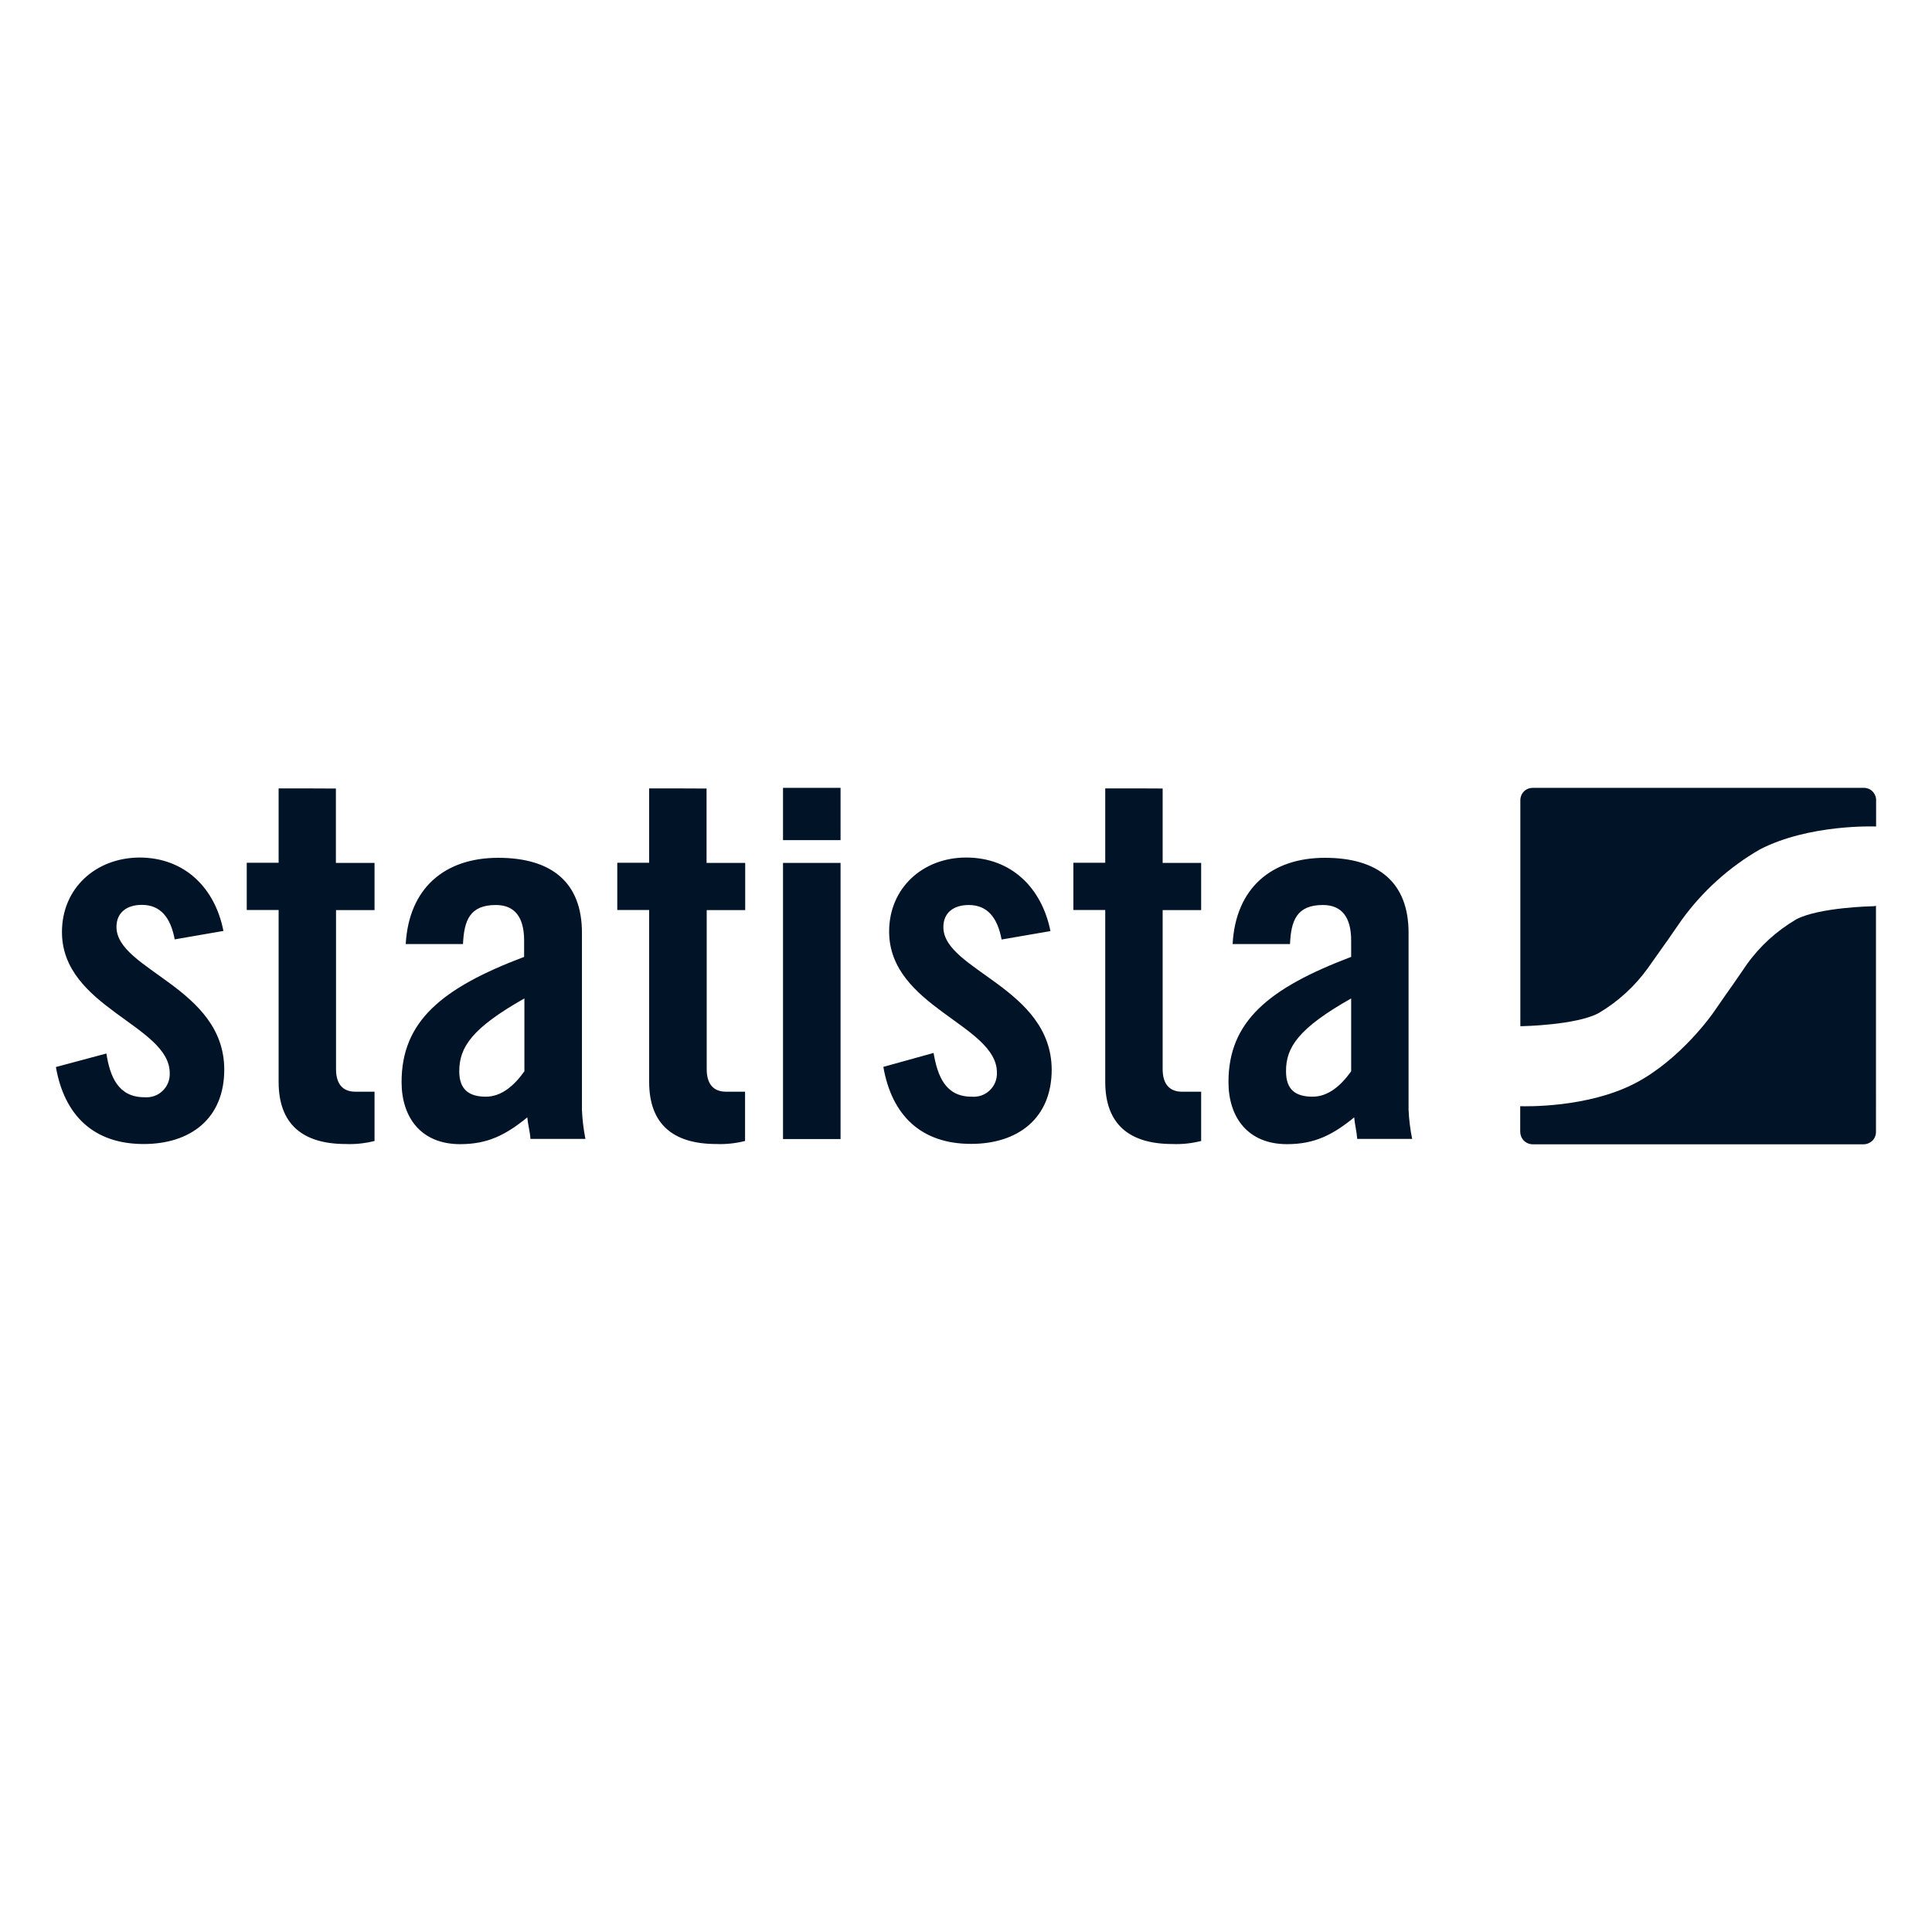 <?xml version="1.0" encoding="utf-8"?>
<!-- Generator: Adobe Illustrator 24.3.0, SVG Export Plug-In . SVG Version: 6.00 Build 0)  -->
<svg version="1.1" id="Layer_1" xmlns="http://www.w3.org/2000/svg" xmlns:xlink="http://www.w3.org/1999/xlink" x="0px" y="0px"
	 viewBox="0 0 140 140" style="enable-background:new 0 0 140 140;" xml:space="preserve">
<style type="text/css">
	.st0{fill:#009D9C;}
	.st1{fill:#2F469C;}
	.st2{fill:#FFFFFF;}
	.st3{fill-rule:evenodd;clip-rule:evenodd;fill:#FF6352;}
	.st4{fill-rule:evenodd;clip-rule:evenodd;fill:#2989D4;}
	.st5{fill-rule:evenodd;clip-rule:evenodd;fill:#5F378B;}
	.st6{fill:#001327;}
	.st7{fill:#BF0000;}
	.st8{fill:#AA1129;}
	.st9{fill:#444444;}
	.st10{fill:#AA1029;}
	.st11{fill:url(#SVGID_1_);}
	.st12{fill:#241C50;}
	.st13{fill:#251D51;}
	.st14{fill:#262C30;}
	.st15{fill:#44B02D;}
	.st16{fill:#0000FF;}
	.st17{fill-rule:evenodd;clip-rule:evenodd;fill:#2A0B57;}
	.st18{fill:#0050AA;}
	.st19{fill:#FFF000;}
	.st20{fill:#E60A14;}
	.st21{fill:#E3032E;}
	.st22{fill:#A8C20B;}
	.st23{fill:#00A082;}
	.st24{fill:#FFCC1B;}
	.st25{fill:#110340;}
	.st26{fill:#2989D4;}
	.st27{fill:url(#SVGID_2_);}
	.st28{fill:#5F378B;}
	.st29{fill:url(#SVGID_3_);}
	.st30{fill:url(#SVGID_4_);}
	.st31{fill:#1A1311;}
	.st32{fill:#00309B;}
	.st33{fill:#1946A9;}
	.st34{fill:#042C86;}
	.st35{fill:#0435A1;}
</style>
<g>
	<path id="path4499" class="st6" d="M56.74,57.09v3.79h4.17v-3.79H56.74z M20.19,57.13v5.39h-2.31v3.42h2.31v12.46
		c0,3.07,1.75,4.5,4.87,4.5c0.7,0.03,1.4-0.05,2.08-0.22v-3.57h-1.38c-0.97,0-1.41-0.61-1.41-1.64V65.95h2.79v-3.42h-2.8v-5.39
		C24.34,57.13,20.19,57.13,20.19,57.13z M47.04,57.13v5.39h-2.31v3.42h2.31v12.46c0,3.07,1.75,4.5,4.87,4.5
		c0.7,0.03,1.4-0.05,2.08-0.22v-3.57h-1.37c-0.97,0-1.41-0.61-1.41-1.64V65.95h2.79v-3.42H51.2v-5.39
		C51.2,57.13,47.04,57.13,47.04,57.13z M80.09,57.13v5.39h-2.31v3.42h2.31v12.46c0,3.07,1.75,4.5,4.87,4.5
		c0.7,0.03,1.4-0.05,2.08-0.22v-3.57h-1.38c-0.96,0-1.41-0.61-1.41-1.64V65.95h2.79v-3.42h-2.79v-5.39
		C84.26,57.13,80.09,57.13,80.09,57.13z M10.1,62.14c-3.15,0.02-5.61,2.21-5.61,5.4c0,5.47,7.81,6.76,7.81,10.22
		c0.02,0.49-0.17,0.96-0.52,1.29c-0.35,0.34-0.83,0.5-1.32,0.46c-1.89,0-2.49-1.49-2.75-3.17l-3.66,0.98
		c0.61,3.49,2.72,5.58,6.36,5.58c3.39,0,5.84-1.84,5.84-5.39c0-5.95-7.81-7.21-7.81-10.34c0-1.04,0.74-1.6,1.84-1.6
		c1.34,0,2.08,0.9,2.38,2.5l3.53-0.61C15.58,64.33,13.37,62.14,10.1,62.14z M70.01,62.14c-3.13,0-5.58,2.2-5.58,5.36
		c0,5.47,7.81,6.76,7.81,10.22c0.02,0.49-0.17,0.96-0.52,1.29c-0.35,0.34-0.83,0.5-1.32,0.46c-1.89,0-2.46-1.49-2.75-3.17
		l-3.64,1.01c0.61,3.49,2.71,5.58,6.36,5.58c3.38,0,5.84-1.84,5.84-5.39c-0.04-5.93-7.85-7.19-7.85-10.32c0-1.04,0.74-1.6,1.84-1.6
		c1.34,0,2.08,0.9,2.38,2.5l3.54-0.61C75.49,64.33,73.28,62.14,70.01,62.14z M36.1,62.16c-3.87,0-6.47,2.19-6.7,6.25h4.15
		c0.08-1.71,0.49-2.83,2.38-2.83c1.38,0,2.05,0.9,2.05,2.57v1.19C32,71.6,29.1,74.02,29.1,78.41c0,2.56,1.41,4.5,4.24,4.5
		c2.01,0,3.31-0.67,4.87-1.94c0.04,0.49,0.19,1.01,0.23,1.56h3.98c-0.13-0.69-0.22-1.38-0.25-2.08V67.59
		C42.17,63.94,39.97,62.16,36.1,62.16z M96.01,62.16c-3.87,0-6.47,2.19-6.69,6.25h4.16c0.07-1.71,0.49-2.83,2.38-2.83
		c1.38,0,2.05,0.9,2.05,2.57v1.19c-5.99,2.27-8.89,4.68-8.89,9.07c0,2.56,1.41,4.5,4.24,4.5c2,0,3.31-0.67,4.87-1.94
		c0.04,0.49,0.18,1.01,0.22,1.56h3.98c-0.14-0.7-0.23-1.4-0.26-2.12V67.59C102.07,63.94,99.87,62.16,96.01,62.16L96.01,62.16z
		 M56.74,62.53v20.01h4.17V62.53C60.91,62.53,56.74,62.53,56.74,62.53z M38,72.35v5.28c-0.71,1-1.64,1.84-2.79,1.84
		c-1.23,0-1.93-0.52-1.93-1.84C33.28,75.88,34.2,74.5,38,72.35z M97.91,72.35v5.28c-0.71,1-1.64,1.84-2.79,1.84
		c-1.26,0-1.93-0.52-1.93-1.84C93.18,75.88,94.11,74.5,97.91,72.35z"/>
	<path id="path4517" class="st6" d="M111.07,57.09c-0.24,0-0.47,0.09-0.64,0.26c-0.17,0.17-0.26,0.4-0.26,0.64v16.37h0.13
		c0,0,3.89-0.07,5.53-0.94c1.41-0.83,2.64-1.95,3.59-3.28l0.97-1.37l0.31-0.44c0.04-0.04,0.2-0.28,0.29-0.41
		c0.09-0.14,0.49-0.7,0.88-1.27c1.51-2.08,3.44-3.82,5.66-5.1c3.59-1.85,8.35-1.66,8.35-1.66h0.07v-1.84
		c0.02-0.25-0.07-0.49-0.24-0.68s-0.41-0.28-0.66-0.28H111.07z M135.94,65.64c-0.08,0.02-0.16,0.03-0.23,0.03
		c0,0-3.88,0.07-5.55,0.95c-1.41,0.83-2.64,1.94-3.59,3.28l-0.95,1.38c-0.14,0.2-0.28,0.39-0.31,0.44l-0.29,0.41l-0.88,1.27
		c0,0-2.34,3.38-5.66,5.1c-3.44,1.79-7.95,1.67-8.32,1.66v1.84c0,0.24,0.09,0.47,0.26,0.65c0.17,0.17,0.4,0.27,0.64,0.27h23.98
		c0.24,0,0.47-0.1,0.64-0.26c0.17-0.17,0.26-0.4,0.26-0.64V65.64z"/>
</g>
</svg>
